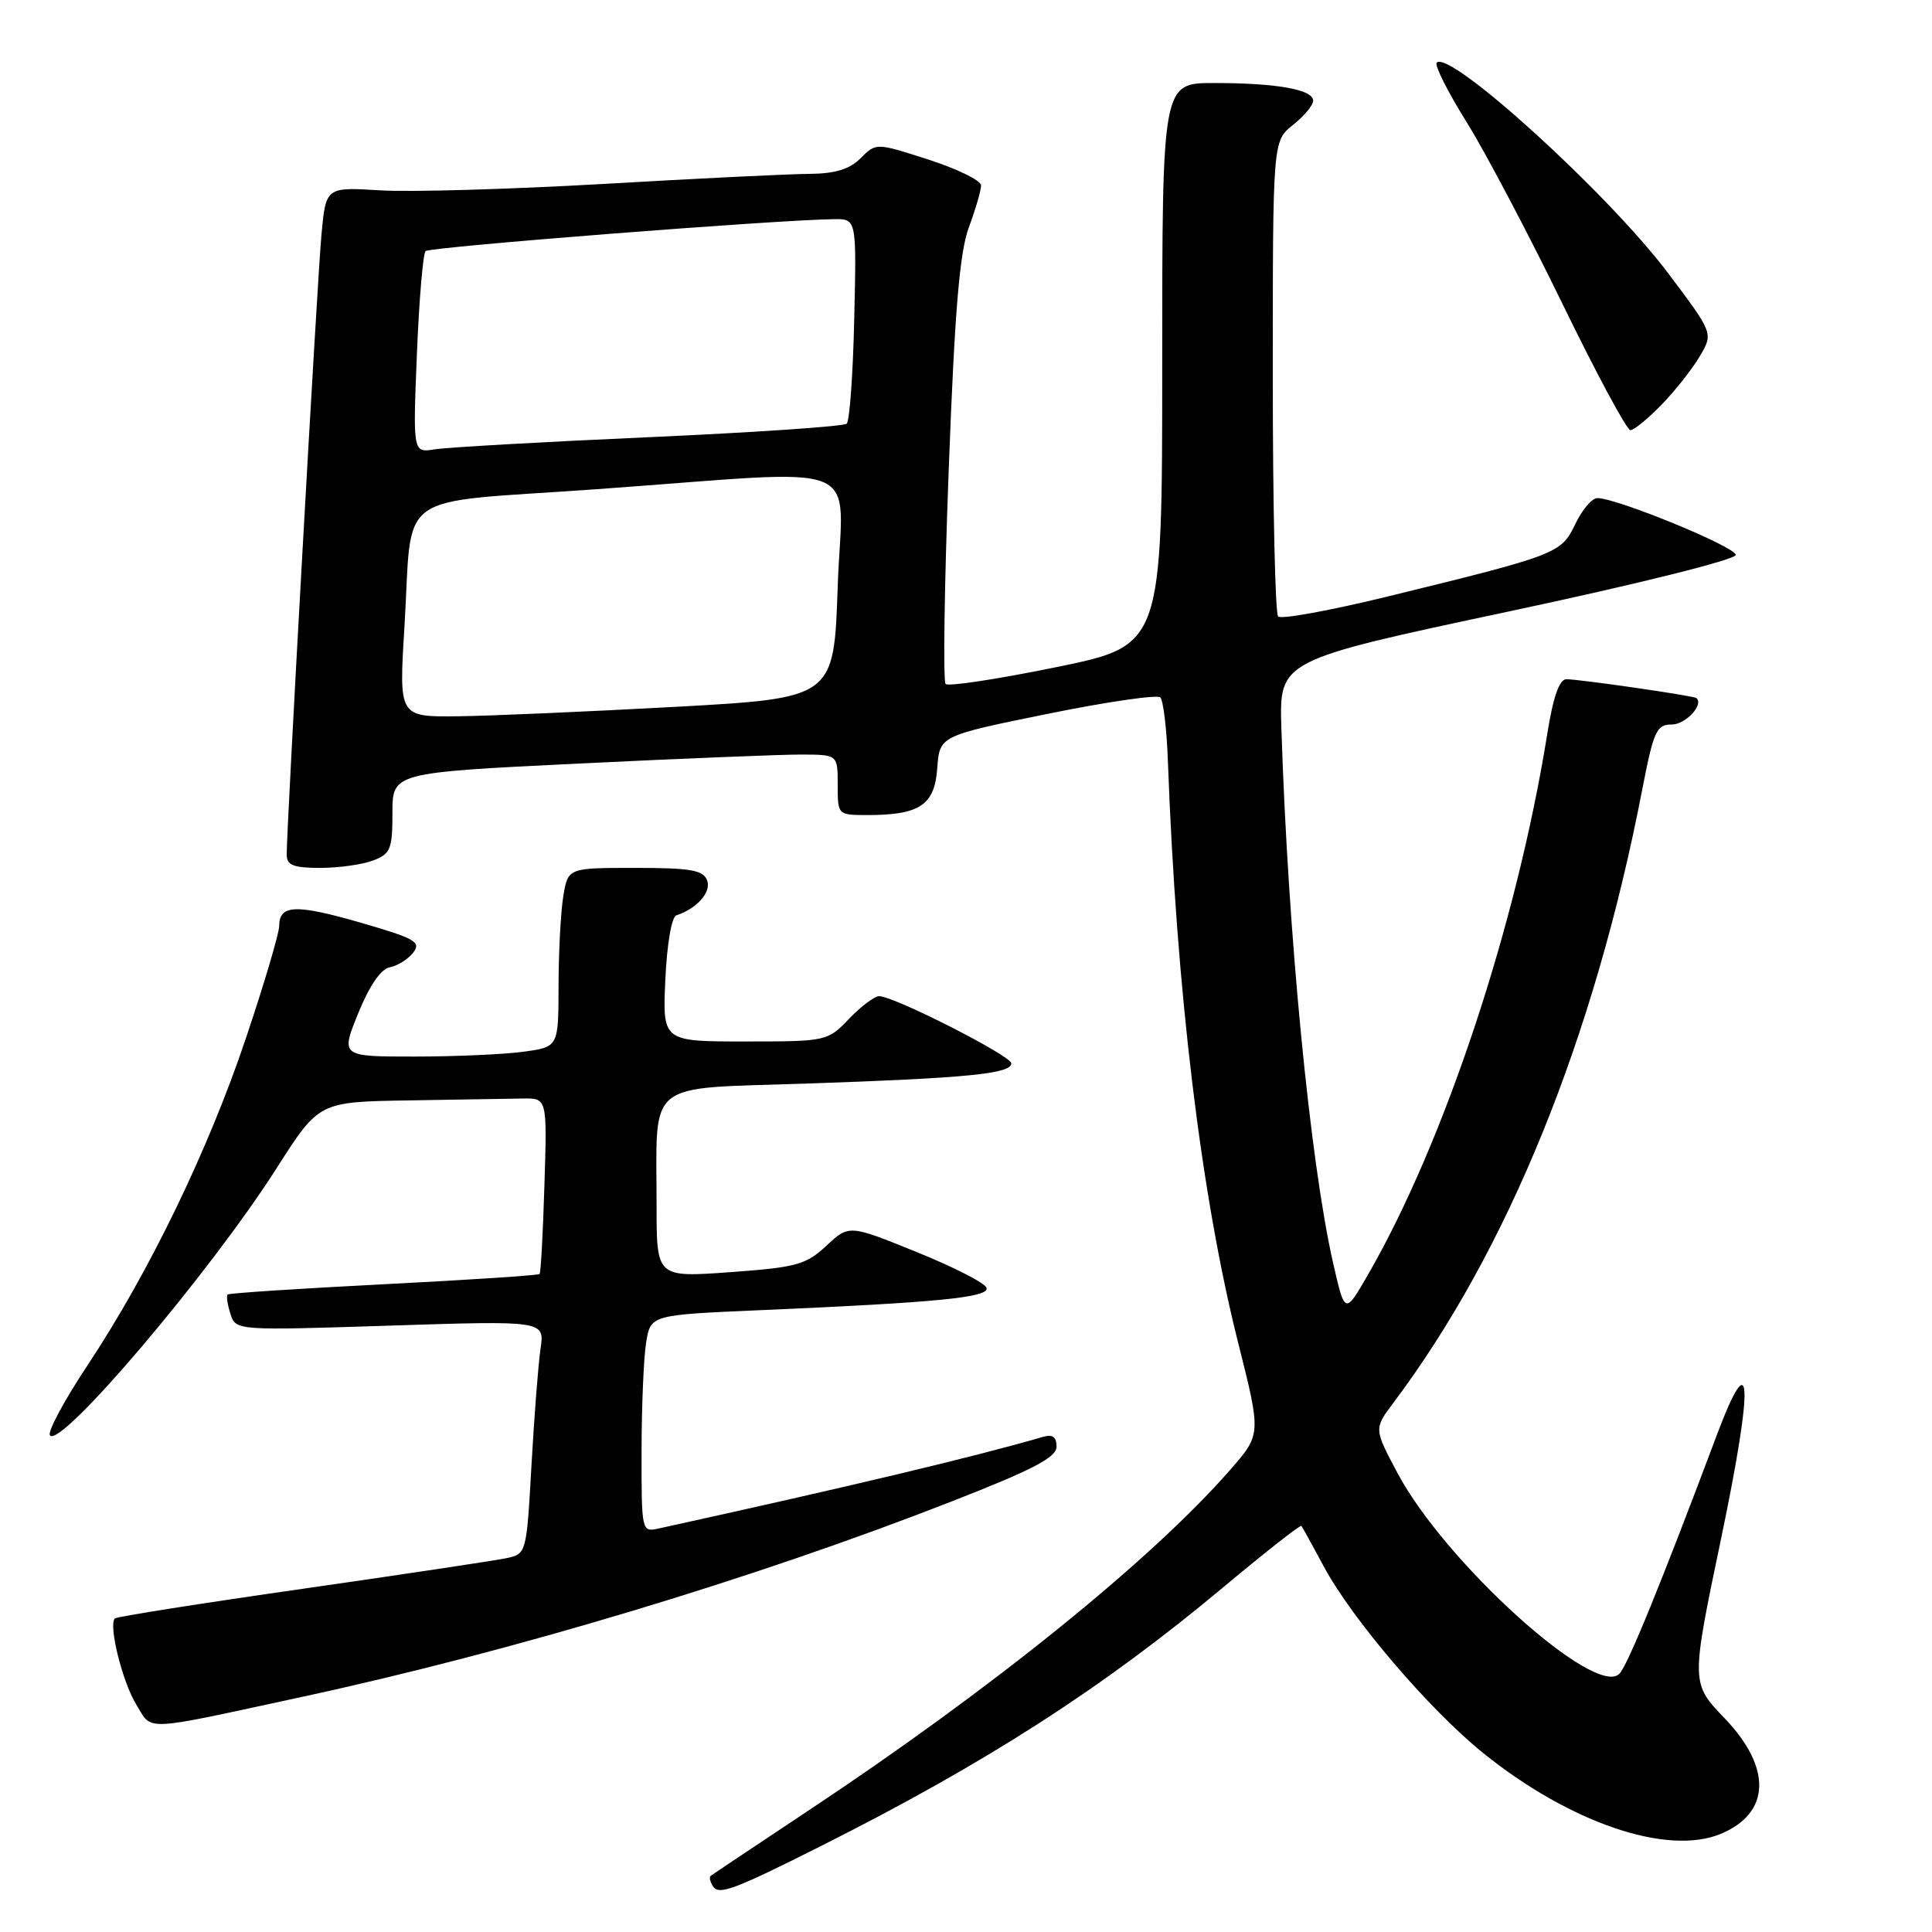 <?xml version="1.0" encoding="UTF-8" standalone="no"?>
<!DOCTYPE svg PUBLIC "-//W3C//DTD SVG 1.1//EN" "http://www.w3.org/Graphics/SVG/1.1/DTD/svg11.dtd" >
<svg xmlns="http://www.w3.org/2000/svg" xmlns:xlink="http://www.w3.org/1999/xlink" version="1.1" viewBox="0 0 256 256">
 <g >
 <path fill="currentColor"
d=" M 108.74 244.63 C 130.64 233.63 146.16 223.65 162.15 210.27 C 167.68 205.65 172.31 202.01 172.45 202.19 C 172.58 202.36 173.91 204.77 175.40 207.55 C 179.13 214.51 189.35 226.49 196.52 232.28 C 207.99 241.53 220.91 245.94 228.00 243.00 C 234.61 240.26 234.82 234.25 228.53 227.69 C 224.05 223.02 224.05 223.02 228.06 203.84 C 232.39 183.08 232.17 177.70 227.48 190.17 C 220.19 209.60 215.70 220.61 214.59 221.77 C 211.45 225.07 191.51 207.06 185.20 195.23 C 182.05 189.32 182.05 189.32 184.61 185.91 C 199.80 165.70 211.23 137.55 217.58 104.75 C 219.11 96.84 219.49 96.00 221.53 96.00 C 223.36 96.00 225.82 93.34 224.77 92.49 C 224.40 92.19 209.27 90.00 207.55 90.00 C 206.62 90.00 205.80 92.35 205.02 97.25 C 200.98 122.45 191.45 151.21 181.29 168.86 C 178.21 174.21 178.21 174.21 176.64 167.34 C 173.58 153.86 170.66 123.70 169.79 96.50 C 169.50 87.50 169.50 87.50 199.75 81.06 C 216.97 77.40 230.00 74.15 230.00 73.53 C 230.00 72.47 214.25 66.00 211.66 66.00 C 210.95 66.00 209.63 67.55 208.73 69.45 C 206.86 73.35 206.40 73.53 183.79 79.06 C 176.24 80.90 169.75 82.09 169.36 81.69 C 168.97 81.30 168.65 66.97 168.65 49.84 C 168.65 18.69 168.65 18.69 171.32 16.56 C 172.80 15.39 174.00 13.94 174.00 13.34 C 174.00 11.86 169.15 11.00 160.87 11.00 C 154.00 11.00 154.00 11.00 154.00 48.26 C 154.00 85.53 154.00 85.53 139.97 88.40 C 132.25 89.98 125.65 90.99 125.30 90.63 C 124.95 90.28 125.13 77.51 125.71 62.25 C 126.50 41.18 127.15 33.45 128.38 30.12 C 129.27 27.72 130.00 25.22 130.00 24.57 C 130.00 23.92 126.87 22.39 123.04 21.15 C 116.09 18.91 116.09 18.91 114.04 20.96 C 112.57 22.43 110.67 23.01 107.25 23.04 C 104.64 23.05 92.38 23.65 80.00 24.37 C 67.62 25.08 54.28 25.47 50.34 25.22 C 43.18 24.78 43.18 24.78 42.59 31.14 C 42.04 37.15 37.98 109.52 37.99 113.25 C 38.00 114.65 38.88 115.00 42.43 115.00 C 44.87 115.00 48.02 114.56 49.43 114.02 C 51.75 113.15 52.00 112.52 52.00 107.71 C 52.00 102.38 52.00 102.38 76.75 101.17 C 90.36 100.51 103.64 99.97 106.25 99.98 C 111.00 100.00 111.00 100.00 111.00 104.00 C 111.00 107.99 111.01 108.00 114.93 108.00 C 121.87 108.00 123.84 106.68 124.19 101.80 C 124.50 97.50 124.50 97.50 138.76 94.60 C 146.61 93.00 153.35 92.02 153.75 92.41 C 154.14 92.81 154.60 96.59 154.75 100.82 C 155.88 131.37 159.14 158.37 164.07 177.96 C 167.12 190.06 167.12 190.06 162.99 194.78 C 152.53 206.74 131.38 223.82 107.00 239.99 C 100.12 244.56 94.34 248.42 94.15 248.58 C 93.96 248.74 94.09 249.33 94.44 249.90 C 95.22 251.17 97.08 250.49 108.74 244.63 Z  M 40.00 224.85 C 67.97 218.81 100.02 209.16 126.25 198.89 C 136.91 194.72 140.00 193.10 140.00 191.69 C 140.00 190.42 139.46 190.02 138.25 190.38 C 129.18 193.02 112.79 196.93 87.25 202.54 C 85.02 203.03 85.00 202.92 85.01 192.27 C 85.02 186.35 85.29 179.86 85.62 177.87 C 86.22 174.23 86.22 174.23 100.86 173.60 C 124.43 172.58 131.14 171.91 130.72 170.64 C 130.52 170.01 126.34 167.87 121.43 165.89 C 112.50 162.27 112.50 162.27 109.50 165.07 C 106.79 167.59 105.55 167.93 96.75 168.57 C 87.00 169.27 87.00 169.27 87.00 159.76 C 87.00 142.89 85.26 144.31 106.85 143.58 C 128.20 142.85 134.00 142.28 134.00 140.90 C 134.00 139.90 118.47 132.00 116.49 132.00 C 115.88 132.00 114.08 133.35 112.50 135.00 C 109.65 137.97 109.53 138.00 98.71 138.00 C 87.79 138.00 87.79 138.00 88.16 129.83 C 88.37 125.13 88.99 121.50 89.62 121.29 C 92.37 120.38 94.29 118.19 93.69 116.64 C 93.17 115.29 91.50 115.00 84.16 115.00 C 75.26 115.00 75.26 115.00 74.64 118.75 C 74.30 120.81 74.02 126.15 74.01 130.61 C 74.00 138.73 74.00 138.73 69.36 139.36 C 66.81 139.71 60.31 140.00 54.93 140.00 C 45.14 140.00 45.14 140.00 47.47 134.25 C 48.96 130.59 50.48 128.38 51.65 128.17 C 52.67 127.98 54.06 127.11 54.75 126.23 C 55.84 124.82 55.01 124.35 47.83 122.27 C 39.15 119.77 37.01 119.86 36.99 122.72 C 36.98 123.70 35.00 130.39 32.58 137.58 C 27.60 152.40 19.78 168.56 11.61 180.89 C 8.55 185.50 6.30 189.68 6.61 190.17 C 7.85 192.18 27.81 168.68 36.68 154.75 C 42.26 146.00 42.26 146.00 54.13 145.81 C 60.66 145.70 67.46 145.59 69.25 145.56 C 72.50 145.50 72.50 145.50 72.14 157.00 C 71.95 163.32 71.66 168.64 71.50 168.81 C 71.34 168.99 62.05 169.60 50.85 170.17 C 39.66 170.74 30.35 171.35 30.16 171.53 C 29.97 171.71 30.14 172.85 30.53 174.08 C 31.23 176.31 31.23 176.31 51.71 175.65 C 72.18 174.99 72.18 174.99 71.62 178.74 C 71.32 180.81 70.78 187.76 70.42 194.20 C 69.77 205.81 69.75 205.90 67.13 206.46 C 65.69 206.77 53.51 208.60 40.07 210.53 C 26.63 212.45 15.45 214.22 15.22 214.45 C 14.35 215.32 16.20 222.80 18.03 225.81 C 20.23 229.42 18.49 229.50 40.00 224.85 Z  M 220.20 53.59 C 222.02 51.71 224.29 48.82 225.26 47.16 C 227.02 44.15 227.02 44.15 220.99 36.14 C 213.06 25.62 192.10 6.56 190.37 8.30 C 190.05 8.62 191.83 12.17 194.34 16.19 C 196.84 20.21 202.55 31.04 207.03 40.25 C 211.51 49.46 215.56 57.00 216.04 57.00 C 216.51 57.00 218.39 55.46 220.20 53.59 Z  M 53.58 83.26 C 54.73 64.60 51.71 66.78 79.07 64.82 C 115.70 62.20 111.58 60.53 111.00 77.75 C 110.50 92.50 110.50 92.50 89.50 93.66 C 77.95 94.29 64.98 94.86 60.68 94.91 C 52.86 95.00 52.86 95.00 53.58 83.26 Z  M 55.24 46.95 C 55.53 39.77 56.05 33.62 56.39 33.27 C 56.94 32.73 102.68 29.14 110.50 29.04 C 113.50 29.00 113.50 29.00 113.19 42.25 C 113.03 49.54 112.58 55.79 112.19 56.14 C 111.81 56.50 100.03 57.30 86.00 57.93 C 71.97 58.55 59.20 59.28 57.61 59.54 C 54.71 60.01 54.71 60.01 55.24 46.95 Z "/>
</g>
</svg>